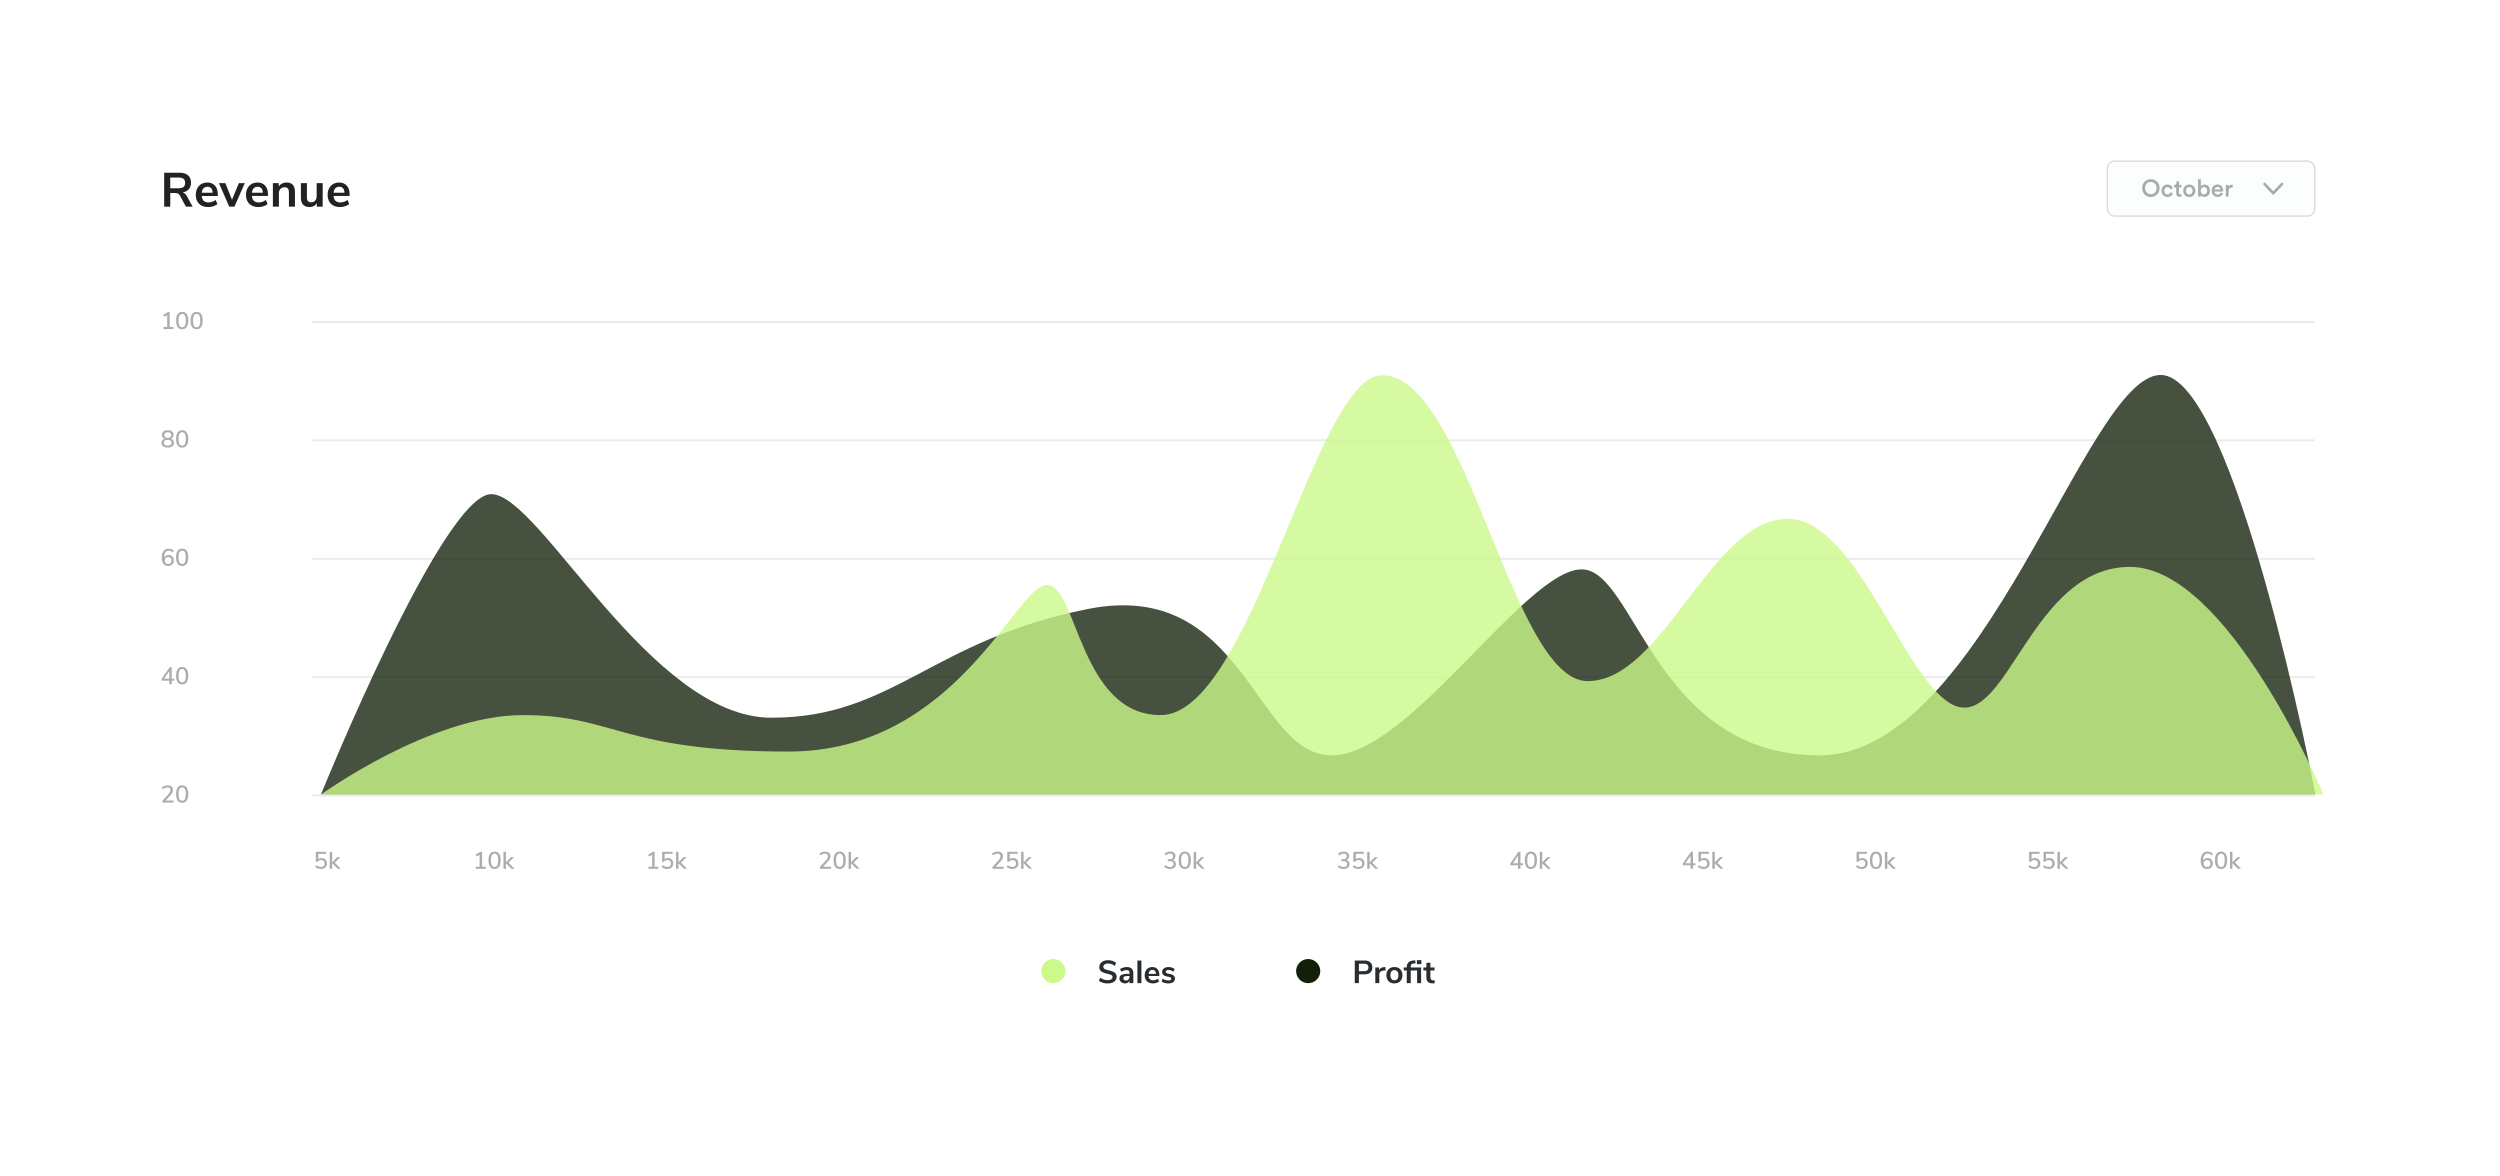 <svg xmlns="http://www.w3.org/2000/svg" width="1246" height="586" fill="none"><g filter="url(#a)"><path fill="#fff" fill-rule="evenodd" d="M48 62c0-7.732 6.268-14 14-14h1110c7.73 0 14 6.268 14 14v450c0 7.732-6.27 14-14 14H62c-7.732 0-14-6.268-14-14V62Z" clip-rule="evenodd"/></g><path fill="#282D32" d="M675.216 478.72h4.928c1.205 0 2.144.304 2.816.912.672.597 1.008 1.44 1.008 2.528s-.336 1.936-1.008 2.544c-.672.608-1.611.912-2.816.912h-2.864V490h-2.064v-11.28Zm4.672 5.312c1.419 0 2.128-.619 2.128-1.856 0-.629-.176-1.093-.528-1.392-.352-.309-.885-.464-1.6-.464h-2.608v3.712h2.608Zm10.71-.384-1.168.112c-1.322.139-1.984.811-1.984 2.016V490h-2v-7.824h1.904v1.376c.406-.939 1.243-1.451 2.512-1.536l.608-.048.128 1.68Zm4.385 6.48c-.8 0-1.504-.165-2.112-.496a3.45 3.45 0 0 1-1.392-1.424c-.331-.619-.496-1.339-.496-2.16 0-.821.165-1.536.496-2.144a3.45 3.45 0 0 1 1.392-1.424c.608-.331 1.312-.496 2.112-.496s1.499.165 2.096.496a3.322 3.322 0 0 1 1.392 1.424c.331.608.496 1.323.496 2.144 0 .821-.165 1.541-.496 2.16a3.322 3.322 0 0 1-1.392 1.424c-.597.331-1.296.496-2.096.496Zm-.016-1.552c.651 0 1.147-.213 1.488-.64.341-.427.512-1.056.512-1.888 0-.821-.171-1.445-.512-1.872-.341-.437-.832-.656-1.472-.656s-1.136.219-1.488.656c-.341.427-.512 1.051-.512 1.872 0 .832.171 1.461.512 1.888.341.427.832.64 1.472.64Zm11.204-10.048h2.24v2h-2.24v-2Zm-3.056 3.648h5.168V490h-2v-6.32h-3.168V490h-2v-6.32h-1.504v-1.504h1.504c0-1.131.299-1.979.896-2.544.598-.576 1.499-.891 2.704-.944l.688-.032.096 1.488-.752.032c-.597.032-1.018.181-1.264.448-.245.256-.368.645-.368 1.168v.384Zm11.253 6.448c.235 0 .48-.016.736-.048l-.096 1.488c-.32.032-.613.048-.88.048-1.099 0-1.909-.251-2.432-.752-.523-.512-.784-1.269-.784-2.272v-3.408h-1.504v-1.504h1.504v-2.336h2v2.336h2.064v1.504h-2.064v3.376c0 1.045.485 1.568 1.456 1.568Z"/><path fill="#122009" fill-rule="evenodd" d="M652 490a6 6 0 1 0 0-12 6 6 0 0 0 0 12Z" clip-rule="evenodd"/><path fill="#282D32" d="M552.04 490.144a8.162 8.162 0 0 1-2.432-.352c-.757-.235-1.397-.565-1.92-.992l.688-1.504c.544.416 1.115.72 1.712.912a6.502 6.502 0 0 0 1.968.288c.779 0 1.376-.133 1.792-.4.427-.277.64-.661.64-1.152 0-.427-.197-.752-.592-.976-.384-.224-1.029-.437-1.936-.64-.939-.203-1.701-.437-2.288-.704-.587-.267-1.029-.608-1.328-1.024-.299-.416-.448-.944-.448-1.584 0-.661.181-1.253.544-1.776.363-.523.875-.928 1.536-1.216.661-.299 1.424-.448 2.288-.448.789 0 1.541.123 2.256.368.715.235 1.301.56 1.76.976l-.688 1.504c-1.003-.8-2.112-1.2-3.328-1.2-.725 0-1.301.149-1.728.448-.416.288-.624.693-.624 1.216 0 .437.187.773.56 1.008.373.235 1.008.453 1.904.656.949.213 1.717.453 2.304.72.597.256 1.051.587 1.36.992.32.405.48.917.48 1.536 0 .672-.181 1.264-.544 1.776-.352.501-.869.891-1.552 1.168-.672.267-1.467.4-2.384.4Zm9.563-8.16c1.099 0 1.915.267 2.448.8.533.533.8 1.355.8 2.464V490h-1.904v-1.2a2.074 2.074 0 0 1-.864.976c-.384.235-.832.352-1.344.352-.523 0-.997-.107-1.424-.32a2.529 2.529 0 0 1-1.008-.88 2.225 2.225 0 0 1-.368-1.248c0-.576.144-1.029.432-1.36.299-.331.779-.571 1.44-.72.661-.149 1.573-.224 2.736-.224h.4v-.368c0-.533-.117-.917-.352-1.152-.224-.235-.603-.352-1.136-.352-.416 0-.853.075-1.312.224a6.348 6.348 0 0 0-1.328.592l-.56-1.376c.437-.277.965-.507 1.584-.688a6.274 6.274 0 0 1 1.76-.272Zm-.464 6.704c.533 0 .965-.176 1.296-.528.341-.363.512-.827.512-1.392v-.336h-.288c-.715 0-1.269.032-1.664.096s-.677.176-.848.336c-.171.16-.256.379-.256.656 0 .341.117.624.352.848.235.213.533.32.896.32Zm5.745 1.312v-11.28h2V490h-2Zm10.926-3.552h-5.328c.064.725.283 1.264.656 1.616.374.352.907.528 1.6.528.864 0 1.654-.277 2.368-.832l.576 1.376c-.362.299-.821.539-1.376.72a5.19 5.19 0 0 1-1.648.272c-1.28 0-2.293-.363-3.04-1.088-.736-.725-1.104-1.717-1.104-2.976 0-.8.16-1.509.48-2.128a3.502 3.502 0 0 1 1.344-1.44c.587-.341 1.248-.512 1.984-.512 1.078 0 1.926.347 2.544 1.04.63.693.944 1.648.944 2.864v.56Zm-3.44-3.056c-.533 0-.965.171-1.296.512-.32.341-.517.832-.592 1.472h3.616c-.021-.651-.181-1.141-.48-1.472-.298-.341-.714-.512-1.248-.512Zm7.956 6.736a6.843 6.843 0 0 1-1.92-.256 4.346 4.346 0 0 1-1.472-.736l.56-1.392c.832.608 1.787.912 2.864.912.459 0 .806-.075 1.04-.224a.708.708 0 0 0 .368-.64.639.639 0 0 0-.256-.544c-.16-.128-.453-.245-.88-.352l-1.28-.288c-.725-.16-1.264-.421-1.616-.784-.352-.363-.528-.832-.528-1.408 0-.48.134-.901.4-1.264a2.682 2.682 0 0 1 1.136-.864c.491-.203 1.056-.304 1.696-.304.555 0 1.088.085 1.6.256.523.171.982.411 1.376.72l-.56 1.36c-.81-.587-1.621-.88-2.432-.88-.437 0-.778.08-1.024.24a.76.76 0 0 0-.368.672c0 .213.075.389.224.528.16.139.411.245.752.32l1.328.304c.779.171 1.35.443 1.712.816.363.363.544.843.544 1.44 0 .725-.293 1.301-.88 1.728-.586.427-1.381.64-2.384.64Z"/><path fill="#CBF98A" fill-rule="evenodd" d="M525 490a6 6 0 1 0 0-12 6 6 0 0 0 0 12Z" clip-rule="evenodd"/><path fill="#2B3034" fill-opacity=".4" d="M759.021 430.264v.984h-1.236V433h-1.212v-1.752h-3.804v-.924l4.008-5.784h1.008v5.724h1.236Zm-5.04 0h2.592v-3.744l-2.592 3.744Zm9.019 2.832c-.984 0-1.736-.368-2.256-1.104-.512-.736-.768-1.808-.768-3.216 0-1.408.256-2.48.768-3.216.52-.744 1.272-1.116 2.256-1.116.984 0 1.732.368 2.244 1.104.52.736.78 1.808.78 3.216 0 1.416-.26 2.492-.78 3.228-.512.736-1.26 1.104-2.244 1.104Zm0-.996c.616 0 1.068-.268 1.356-.804.288-.536.432-1.38.432-2.532 0-1.144-.144-1.98-.432-2.508-.288-.536-.74-.804-1.356-.804-.616 0-1.068.268-1.356.804-.288.528-.432 1.364-.432 2.508s.144 1.988.432 2.532c.288.536.74.804 1.356.804Zm9.956.9h-1.536l-2.772-2.76V433h-1.212v-8.46h1.212v5.244l2.568-2.628h1.5l-2.772 2.808 3.012 3.036Zm72.065-2.736v.984h-1.236V433h-1.212v-1.752h-3.804v-.924l4.008-5.784h1.008v5.724h1.236Zm-5.04 0h2.592v-3.744l-2.592 3.744Zm9.427-2.616c.528 0 .992.112 1.392.336.4.224.708.54.924.948.224.408.336.876.336 1.404 0 .544-.124 1.024-.372 1.44-.24.416-.588.74-1.044.972-.448.224-.972.336-1.572.336-.52 0-1.036-.092-1.548-.276a3.679 3.679 0 0 1-1.26-.744l.432-.912c.76.616 1.556.924 2.388.924.56 0 .996-.148 1.308-.444.312-.304.468-.728.468-1.272 0-.52-.156-.936-.468-1.248-.312-.312-.728-.468-1.248-.468-.744 0-1.356.288-1.836.864h-.792v-4.968h5.184v.996h-3.96v2.664c.44-.368.996-.552 1.668-.552Zm9.548 5.352h-1.536l-2.772-2.76V433h-1.212v-8.46h1.212v5.244l2.568-2.628h1.5l-2.772 2.808 3.012 3.036Zm69.257-5.352c.528 0 .992.112 1.392.336.4.224.708.54.924.948.224.408.336.876.336 1.404 0 .544-.124 1.024-.372 1.44-.24.416-.588.74-1.044.972-.448.224-.972.336-1.572.336-.52 0-1.036-.092-1.548-.276a3.679 3.679 0 0 1-1.26-.744l.432-.912c.76.616 1.556.924 2.388.924.56 0 .996-.148 1.308-.444.312-.304.468-.728.468-1.272 0-.52-.156-.936-.468-1.248-.312-.312-.728-.468-1.248-.468-.744 0-1.356.288-1.836.864h-.792v-4.968h5.184v.996h-3.96v2.664c.44-.368.996-.552 1.668-.552Zm6.787 5.448c-.984 0-1.736-.368-2.256-1.104-.512-.736-.768-1.808-.768-3.216 0-1.408.256-2.48.768-3.216.52-.744 1.272-1.116 2.256-1.116.984 0 1.732.368 2.244 1.104.52.736.78 1.808.78 3.216 0 1.416-.26 2.492-.78 3.228-.512.736-1.26 1.104-2.244 1.104Zm0-.996c.616 0 1.068-.268 1.356-.804.288-.536.432-1.38.432-2.532 0-1.144-.144-1.98-.432-2.508-.288-.536-.74-.804-1.356-.804-.616 0-1.068.268-1.356.804-.288.528-.432 1.364-.432 2.508s.144 1.988.432 2.532c.288.536.74.804 1.356.804Zm9.956.9h-1.536l-2.772-2.76V433h-1.212v-8.46h1.212v5.244l2.568-2.628h1.5l-2.772 2.808 3.012 3.036Zm69.254-5.352c.53 0 1 .112 1.4.336.4.224.7.54.92.948.22.408.34.876.34 1.404 0 .544-.13 1.024-.38 1.44-.24.416-.58.74-1.04.972-.45.224-.97.336-1.57.336-.52 0-1.04-.092-1.55-.276-.5-.184-.92-.432-1.26-.744l.43-.912c.76.616 1.56.924 2.39.924.56 0 1-.148 1.31-.444.31-.304.47-.728.47-1.272 0-.52-.16-.936-.47-1.248-.31-.312-.73-.468-1.25-.468-.74 0-1.36.288-1.84.864h-.79v-4.968h5.19v.996h-3.96v2.664c.44-.368.99-.552 1.66-.552Zm7.2 0c.53 0 .99.112 1.39.336.4.224.71.54.92.948.23.408.34.876.34 1.404 0 .544-.12 1.024-.37 1.44-.24.416-.59.74-1.05.972-.44.224-.97.336-1.57.336-.52 0-1.03-.092-1.55-.276-.5-.184-.92-.432-1.26-.744l.44-.912c.76.616 1.55.924 2.38.924.56 0 1-.148 1.31-.444.31-.304.47-.728.47-1.272 0-.52-.16-.936-.47-1.248-.31-.312-.73-.468-1.25-.468-.74 0-1.35.288-1.83.864h-.79v-4.968h5.18v.996h-3.96v2.664c.44-.368 1-.552 1.67-.552Zm9.55 5.352h-1.54l-2.77-2.76V433h-1.21v-8.46h1.21v5.244l2.57-2.628h1.5l-2.78 2.808 3.02 3.036Zm69.28-5.364c.51 0 .97.116 1.36.348.4.224.71.54.92.948.23.408.34.876.34 1.404 0 .528-.12 1.004-.36 1.428-.23.416-.56.744-.99.984-.42.232-.9.348-1.42.348-1.05 0-1.86-.356-2.43-1.068-.56-.72-.84-1.744-.84-3.072 0-.944.13-1.752.4-2.424.26-.68.65-1.196 1.15-1.548.5-.36 1.1-.54 1.8-.54.5 0 .98.088 1.45.264.47.176.89.428 1.24.756l-.45.912c-.75-.616-1.48-.924-2.2-.924-.69 0-1.22.304-1.6.912-.38.6-.56 1.456-.56 2.568v.036c.17-.416.46-.74.85-.972.4-.24.85-.36 1.34-.36Zm-.21 4.452c.49 0 .89-.156 1.18-.468.3-.32.45-.74.45-1.26s-.15-.936-.46-1.248c-.29-.312-.69-.468-1.19-.468-.49 0-.9.16-1.22.48-.32.312-.48.724-.48 1.236s.16.928.47 1.248c.32.32.73.48 1.25.48Zm6.96 1.008c-.98 0-1.73-.368-2.25-1.104-.51-.736-.77-1.808-.77-3.216 0-1.408.26-2.48.77-3.216.52-.744 1.27-1.116 2.25-1.116.99 0 1.74.368 2.25 1.104.52.736.78 1.808.78 3.216 0 1.416-.26 2.492-.78 3.228-.51.736-1.26 1.104-2.25 1.104Zm0-.996c.62 0 1.07-.268 1.36-.804.29-.536.43-1.38.43-2.532 0-1.144-.14-1.98-.43-2.508-.29-.536-.74-.804-1.36-.804-.61 0-1.06.268-1.35.804-.29.528-.43 1.364-.43 2.508s.14 1.988.43 2.532c.29.536.74.804 1.35.804Zm9.96.9h-1.54l-2.77-2.76V433h-1.21v-8.46h1.21v5.244l2.57-2.628h1.5l-2.77 2.808 3.01 3.036Zm-956.639-5.352c.528 0 .992.112 1.392.336.4.224.708.54.924.948.224.408.336.876.336 1.404 0 .544-.124 1.024-.372 1.44-.24.416-.588.74-1.044.972-.448.224-.972.336-1.572.336-.52 0-1.036-.092-1.548-.276a3.679 3.679 0 0 1-1.26-.744l.432-.912c.76.616 1.556.924 2.388.924.56 0 .996-.148 1.308-.444.312-.304.468-.728.468-1.272 0-.52-.156-.936-.468-1.248-.312-.312-.728-.468-1.248-.468-.744 0-1.356.288-1.836.864h-.792v-4.968h5.184v.996h-3.96v2.664c.44-.368.996-.552 1.668-.552Zm9.547 5.352h-1.536l-2.772-2.76V433h-1.212v-8.46h1.212v5.244l2.568-2.628h1.5l-2.772 2.808 3.012 3.036Zm70.407-1.02h1.86V433h-4.944v-1.02h1.848v-5.964l-1.476.9-.528-.924 2.352-1.452h.888v7.44Zm6.235 1.116c-.984 0-1.736-.368-2.256-1.104-.512-.736-.768-1.808-.768-3.216 0-1.408.256-2.48.768-3.216.52-.744 1.272-1.116 2.256-1.116.984 0 1.732.368 2.244 1.104.52.736.78 1.808.78 3.216 0 1.416-.26 2.492-.78 3.228-.512.736-1.26 1.104-2.244 1.104Zm0-.996c.616 0 1.068-.268 1.356-.804.288-.536.432-1.38.432-2.532 0-1.144-.144-1.98-.432-2.508-.288-.536-.74-.804-1.356-.804-.616 0-1.068.268-1.356.804-.288.528-.432 1.364-.432 2.508s.144 1.988.432 2.532c.288.536.74.804 1.356.804Zm9.956.9h-1.536l-2.772-2.76V433h-1.212v-8.46h1.212v5.244l2.568-2.628h1.5l-2.772 2.808 3.012 3.036Zm69.809-1.02h1.86V433h-4.944v-1.02h1.848v-5.964l-1.476.9-.528-.924 2.352-1.452h.888v7.44Zm6.643-4.332c.528 0 .992.112 1.392.336.4.224.708.54.924.948.224.408.336.876.336 1.404 0 .544-.124 1.024-.372 1.44-.24.416-.588.74-1.044.972-.448.224-.972.336-1.572.336-.52 0-1.036-.092-1.548-.276a3.679 3.679 0 0 1-1.26-.744l.432-.912c.76.616 1.556.924 2.388.924.56 0 .996-.148 1.308-.444.312-.304.468-.728.468-1.272 0-.52-.156-.936-.468-1.248-.312-.312-.728-.468-1.248-.468-.744 0-1.356.288-1.836.864h-.792v-4.968h5.184v.996h-3.96v2.664c.44-.368.996-.552 1.668-.552Zm9.548 5.352h-1.536l-2.772-2.76V433h-1.212v-8.46h1.212v5.244l2.568-2.628h1.5l-2.772 2.808 3.012 3.036Zm71.753-1.02V433h-5.544v-.924l2.916-3.192c.376-.408.648-.78.816-1.116.168-.336.252-.668.252-.996 0-.432-.124-.76-.372-.984-.248-.224-.604-.336-1.068-.336-.792 0-1.576.308-2.352.924l-.432-.912c.336-.312.76-.56 1.272-.744a4.548 4.548 0 0 1 1.548-.276c.808 0 1.448.204 1.92.612.472.4.708.944.708 1.632 0 .488-.108.952-.324 1.392-.208.44-.56.932-1.056 1.476l-2.268 2.424h3.984Zm4.291 1.116c-.984 0-1.736-.368-2.256-1.104-.512-.736-.768-1.808-.768-3.216 0-1.408.256-2.48.768-3.216.52-.744 1.272-1.116 2.256-1.116.984 0 1.732.368 2.244 1.104.52.736.78 1.808.78 3.216 0 1.416-.26 2.492-.78 3.228-.512.736-1.26 1.104-2.244 1.104Zm0-.996c.616 0 1.068-.268 1.356-.804.288-.536.432-1.38.432-2.532 0-1.144-.144-1.98-.432-2.508-.288-.536-.74-.804-1.356-.804-.616 0-1.068.268-1.356.804-.288.528-.432 1.364-.432 2.508s.144 1.988.432 2.532c.288.536.74.804 1.356.804Zm9.956.9h-1.536l-2.772-2.76V433h-1.212v-8.46h1.212v5.244l2.568-2.628h1.5l-2.772 2.808 3.012 3.036Zm71.753-1.02V433h-5.544v-.924l2.916-3.192c.376-.408.648-.78.816-1.116.168-.336.252-.668.252-.996 0-.432-.124-.76-.372-.984-.248-.224-.604-.336-1.068-.336-.792 0-1.576.308-2.352.924l-.432-.912c.336-.312.76-.56 1.272-.744a4.548 4.548 0 0 1 1.548-.276c.808 0 1.448.204 1.92.612.472.4.708.944.708 1.632 0 .488-.108.952-.324 1.392-.208.44-.56.932-1.056 1.476l-2.268 2.424h3.984Zm4.699-4.332c.528 0 .992.112 1.392.336.4.224.708.54.924.948.224.408.336.876.336 1.404 0 .544-.124 1.024-.372 1.44-.24.416-.588.74-1.044.972-.448.224-.972.336-1.572.336-.52 0-1.036-.092-1.548-.276a3.679 3.679 0 0 1-1.26-.744l.432-.912c.76.616 1.556.924 2.388.924.56 0 .996-.148 1.308-.444.312-.304.468-.728.468-1.272 0-.52-.156-.936-.468-1.248-.312-.312-.728-.468-1.248-.468-.744 0-1.356.288-1.836.864h-.792v-4.968h5.184v.996h-3.96v2.664c.44-.368.996-.552 1.668-.552Zm9.548 5.352h-1.536l-2.772-2.76V433h-1.212v-8.46h1.212v5.244l2.568-2.628h1.5l-2.772 2.808 3.012 3.036Zm156.597-4.344c.496.144.872.392 1.128.744.264.344.396.78.396 1.308 0 .736-.26 1.316-.78 1.74-.52.424-1.224.636-2.112.636-.56 0-1.096-.088-1.608-.264a3.689 3.689 0 0 1-1.284-.756l.444-.912c.76.616 1.564.924 2.412.924.568 0 .996-.12 1.284-.36.296-.248.444-.612.444-1.092 0-.472-.152-.824-.456-1.056-.296-.24-.748-.36-1.356-.36h-1.044v-.996h.852c.584 0 1.028-.12 1.332-.36.312-.248.468-.608.468-1.08 0-.424-.128-.748-.384-.972-.256-.232-.616-.348-1.08-.348-.808 0-1.592.308-2.352.924l-.432-.912c.336-.32.756-.568 1.26-.744a4.65 4.65 0 0 1 1.584-.276c.792 0 1.424.196 1.896.588.472.392.708.924.708 1.596 0 .472-.116.888-.348 1.248a1.96 1.96 0 0 1-.972.78Zm6.355-1.008c.528 0 .992.112 1.392.336.4.224.708.54.924.948.224.408.336.876.336 1.404 0 .544-.124 1.024-.372 1.44-.24.416-.588.74-1.044.972-.448.224-.972.336-1.572.336-.52 0-1.036-.092-1.548-.276a3.679 3.679 0 0 1-1.26-.744l.432-.912c.76.616 1.556.924 2.388.924.56 0 .996-.148 1.308-.444.312-.304.468-.728.468-1.272 0-.52-.156-.936-.468-1.248-.312-.312-.728-.468-1.248-.468-.744 0-1.356.288-1.836.864h-.792v-4.968h5.184v.996h-3.96v2.664c.44-.368.996-.552 1.668-.552Zm9.548 5.352h-1.536l-2.772-2.76V433h-1.212v-8.46h1.212v5.244l2.568-2.628h1.5l-2.772 2.808 3.012 3.036Zm-102.403-4.344c.496.144.872.392 1.128.744.264.344.396.78.396 1.308 0 .736-.26 1.316-.78 1.74-.52.424-1.224.636-2.112.636-.56 0-1.096-.088-1.608-.264a3.689 3.689 0 0 1-1.284-.756l.444-.912c.76.616 1.564.924 2.412.924.568 0 .996-.12 1.284-.36.296-.248.444-.612.444-1.092 0-.472-.152-.824-.456-1.056-.296-.24-.748-.36-1.356-.36h-1.044v-.996h.852c.584 0 1.028-.12 1.332-.36.312-.248.468-.608.468-1.08 0-.424-.128-.748-.384-.972-.256-.232-.616-.348-1.08-.348-.808 0-1.592.308-2.352.924l-.432-.912c.336-.32.756-.568 1.26-.744a4.65 4.65 0 0 1 1.584-.276c.792 0 1.424.196 1.896.588.472.392.708.924.708 1.596 0 .472-.116.888-.348 1.248a1.96 1.96 0 0 1-.972.78Zm5.947 4.44c-.984 0-1.736-.368-2.256-1.104-.512-.736-.768-1.808-.768-3.216 0-1.408.256-2.48.768-3.216.52-.744 1.272-1.116 2.256-1.116.984 0 1.732.368 2.244 1.104.52.736.78 1.808.78 3.216 0 1.416-.26 2.492-.78 3.228-.512.736-1.26 1.104-2.244 1.104Zm0-.996c.616 0 1.068-.268 1.356-.804.288-.536.432-1.38.432-2.532 0-1.144-.144-1.98-.432-2.508-.288-.536-.74-.804-1.356-.804-.616 0-1.068.268-1.356.804-.288.528-.432 1.364-.432 2.508s.144 1.988.432 2.532c.288.536.74.804 1.356.804Zm9.956.9h-1.536l-2.772-2.76V433h-1.212v-8.46h1.212v5.244l2.568-2.628h1.5l-2.772 2.808 3.012 3.036ZM86.504 398.98V400H80.96v-.924l2.916-3.192c.376-.408.648-.78.816-1.116.168-.336.252-.668.252-.996 0-.432-.124-.76-.372-.984-.248-.224-.604-.336-1.068-.336-.792 0-1.576.308-2.352.924l-.432-.912c.336-.312.76-.56 1.272-.744a4.548 4.548 0 0 1 1.548-.276c.808 0 1.448.204 1.92.612.472.4.708.944.708 1.632 0 .488-.108.952-.324 1.392-.208.44-.56.932-1.056 1.476l-2.268 2.424h3.984Zm4.291 1.116c-.984 0-1.736-.368-2.256-1.104-.512-.736-.768-1.808-.768-3.216 0-1.408.256-2.48.768-3.216.52-.744 1.272-1.116 2.256-1.116.984 0 1.732.368 2.244 1.104.52.736.78 1.808.78 3.216 0 1.416-.26 2.492-.78 3.228-.512.736-1.26 1.104-2.244 1.104Zm0-.996c.616 0 1.068-.268 1.356-.804.288-.536.432-1.38.432-2.532 0-1.144-.144-1.98-.432-2.508-.288-.536-.74-.804-1.356-.804-.616 0-1.068.268-1.356.804-.288.528-.432 1.364-.432 2.508s.144 1.988.432 2.532c.288.536.74.804 1.356.804Z"/><g opacity=".952"><path fill="#fff" fill-rule="evenodd" d="M156 396.5h997.16Z" clip-rule="evenodd"/><path stroke="#EAEAEA" stroke-linecap="square" d="M156 396.5h997.16"/><path fill="#fff" fill-rule="evenodd" d="M156 337.5h997.16Z" clip-rule="evenodd"/><path stroke="#EAEAEA" stroke-linecap="square" d="M156 337.5h997.16"/><path fill="#fff" fill-rule="evenodd" d="M156 278.5h997.16Z" clip-rule="evenodd"/><path stroke="#EAEAEA" stroke-linecap="square" d="M156 278.5h997.16"/><path fill="#fff" fill-rule="evenodd" d="M156 219.5h997.16Z" clip-rule="evenodd"/><path stroke="#EAEAEA" stroke-linecap="square" d="M156 219.5h997.16"/><path fill="#fff" fill-rule="evenodd" d="M156 160.5h997.16Z" clip-rule="evenodd"/><path stroke="#EAEAEA" stroke-linecap="square" d="M156 160.5h997.16"/></g><path fill="#2B3034" fill-opacity=".4" d="M86.816 338.264v.984H85.58V341h-1.212v-1.752h-3.804v-.924l4.008-5.784h1.008v5.724h1.236Zm-5.04 0h2.592v-3.744l-2.592 3.744Zm9.02 2.832c-.985 0-1.737-.368-2.257-1.104-.512-.736-.768-1.808-.768-3.216 0-1.408.256-2.48.768-3.216.52-.744 1.272-1.116 2.256-1.116.984 0 1.732.368 2.244 1.104.52.736.78 1.808.78 3.216 0 1.416-.26 2.492-.78 3.228-.512.736-1.26 1.104-2.244 1.104Zm0-.996c.615 0 1.067-.268 1.355-.804.288-.536.432-1.38.432-2.532 0-1.144-.144-1.98-.432-2.508-.288-.536-.74-.804-1.356-.804-.616 0-1.068.268-1.356.804-.288.528-.432 1.364-.432 2.508s.144 1.988.432 2.532c.288.536.74.804 1.356.804Zm-6.764-63.464c.512 0 .964.116 1.356.348.4.224.708.54.924.948.224.408.336.876.336 1.404 0 .528-.12 1.004-.36 1.428a2.53 2.53 0 0 1-.984.984c-.424.232-.9.348-1.428.348-1.048 0-1.856-.356-2.424-1.068-.56-.72-.84-1.744-.84-3.072 0-.944.132-1.752.396-2.424.264-.68.648-1.196 1.152-1.548.504-.36 1.104-.54 1.8-.54.496 0 .98.088 1.452.264.472.176.884.428 1.236.756l-.444.912c-.752-.616-1.488-.924-2.208-.924-.688 0-1.22.304-1.596.912-.376.6-.564 1.456-.564 2.568v.036c.176-.416.46-.74.852-.972.4-.24.848-.36 1.344-.36Zm-.216 4.452c.496 0 .892-.156 1.188-.468.296-.32.444-.74.444-1.26s-.152-.936-.456-1.248c-.296-.312-.692-.468-1.188-.468s-.904.16-1.224.48c-.32.312-.48.724-.48 1.236s.156.928.468 1.248c.32.32.736.48 1.248.48Zm6.968 1.008c-.984 0-1.736-.368-2.256-1.104-.512-.736-.768-1.808-.768-3.216 0-1.408.256-2.48.768-3.216.52-.744 1.272-1.116 2.256-1.116.984 0 1.732.368 2.244 1.104.52.736.78 1.808.78 3.216 0 1.416-.26 2.492-.78 3.228-.512.736-1.26 1.104-2.244 1.104Zm0-.996c.616 0 1.068-.268 1.356-.804.288-.536.432-1.38.432-2.532 0-1.144-.144-1.98-.432-2.508-.288-.536-.74-.804-1.356-.804-.616 0-1.068.268-1.356.804-.288.528-.432 1.364-.432 2.508s.144 1.988.432 2.532c.288.536.74.804 1.356.804Zm-5.648-62.444c.496.144.88.4 1.152.768.272.368.408.808.408 1.32 0 .736-.272 1.312-.816 1.728-.536.408-1.296.612-2.28.612-.984 0-1.748-.204-2.292-.612-.536-.416-.804-.992-.804-1.728 0-.52.136-.964.408-1.332.28-.368.668-.62 1.164-.756a2.14 2.14 0 0 1-1.008-.756 2.045 2.045 0 0 1-.36-1.2c0-.696.256-1.244.768-1.644.512-.408 1.22-.612 2.124-.612.904 0 1.612.204 2.124.612.512.4.768.948.768 1.644 0 .456-.124.86-.372 1.212-.24.344-.568.592-.984.744ZM83.6 215.44c-.56 0-.984.12-1.272.36-.288.232-.432.568-.432 1.008 0 .456.144.804.432 1.044.288.24.712.36 1.272.36s.984-.12 1.272-.36c.288-.24.432-.588.432-1.044 0-.44-.144-.776-.432-1.008-.288-.24-.712-.36-1.272-.36Zm0 6.648c1.272 0 1.908-.476 1.908-1.428 0-.96-.636-1.44-1.908-1.44-1.272 0-1.908.48-1.908 1.44 0 .952.636 1.428 1.908 1.428Zm7.195 1.008c-.984 0-1.736-.368-2.256-1.104-.512-.736-.768-1.808-.768-3.216 0-1.408.256-2.48.768-3.216.52-.744 1.272-1.116 2.256-1.116.984 0 1.732.368 2.244 1.104.52.736.78 1.808.78 3.216 0 1.416-.26 2.492-.78 3.228-.512.736-1.26 1.104-2.244 1.104Zm0-.996c.616 0 1.068-.268 1.356-.804.288-.536.432-1.38.432-2.532 0-1.144-.144-1.98-.432-2.508-.288-.536-.74-.804-1.356-.804-.616 0-1.068.268-1.356.804-.288.528-.432 1.364-.432 2.508s.144 1.988.432 2.532c.288.536.74.804 1.356.804Zm-6.235-59.12h1.86V164h-4.944v-1.02h1.848v-5.964l-1.476.9-.528-.924 2.352-1.452h.888v7.44Zm6.235 1.116c-.984 0-1.736-.368-2.256-1.104-.512-.736-.768-1.808-.768-3.216 0-1.408.256-2.48.768-3.216.52-.744 1.272-1.116 2.256-1.116.984 0 1.732.368 2.244 1.104.52.736.78 1.808.78 3.216 0 1.416-.26 2.492-.78 3.228-.512.736-1.26 1.104-2.244 1.104Zm0-.996c.616 0 1.068-.268 1.356-.804.288-.536.432-1.38.432-2.532 0-1.144-.144-1.98-.432-2.508-.288-.536-.74-.804-1.356-.804-.616 0-1.068.268-1.356.804-.288.528-.432 1.364-.432 2.508s.144 1.988.432 2.532c.288.536.74.804 1.356.804Zm7.196.996c-.984 0-1.736-.368-2.256-1.104-.512-.736-.768-1.808-.768-3.216 0-1.408.256-2.48.768-3.216.52-.744 1.272-1.116 2.256-1.116.984 0 1.732.368 2.244 1.104.52.736.78 1.808.78 3.216 0 1.416-.26 2.492-.78 3.228-.512.736-1.26 1.104-2.244 1.104Zm0-.996c.616 0 1.068-.268 1.356-.804.288-.536.432-1.38.432-2.532 0-1.144-.144-1.98-.432-2.508-.288-.536-.74-.804-1.356-.804-.616 0-1.068.268-1.356.804-.288.528-.432 1.364-.432 2.508s.144 1.988.432 2.532c.288.536.74.804 1.356.804Z"/><path fill="#122009" fill-rule="evenodd" d="M160 395.867s60.526-149.59 84.834-149.59 79.057 111.432 139.651 111.432c60.593 0 79.733-38.724 157.836-54.21 78.103-15.487 82.764 72.978 121.418 72.978 38.653 0 96.456-92.704 124.581-92.704 26.624 0 36.541 92.704 118.441 92.704s132.989-189.61 170.109-189.61c37.12 0 77.13 209 77.13 209H160Z" clip-rule="evenodd" opacity=".78"/><path fill="#CBF98A" fill-opacity=".8" fill-rule="evenodd" d="M160 396s54.625-39.598 100.585-39.598c45.959 0 49.028 18.167 132.477 18.167 83.448 0 113.441-83.069 128.648-83.069 15.207 0 16.381 64.902 56.774 64.902C623.765 356.402 655.53 187 688.808 187c42.203 0 64.495 152.453 102.451 152.453 37.956 0 61.201-80.877 99.94-80.877 34.402 0 58.736 83.796 83.406 93.235 26.025 9.958 38.015-69.269 86.955-69.269S1158 396 1158 396H160Z" clip-rule="evenodd"/><rect width="103.4" height="27.4" x="1050.3" y="80.3" fill="#FCFDFD" stroke="#D5D5D5" stroke-width=".6" rx="3.7"/><path fill="#2B3034" fill-opacity=".4" d="m1136.86 91.268-3.86 4.026-3.86-4.026c-.3-.35-.61-.357-.91-.022-.31.336-.31.664 0 .985l4.31 4.55c.11.146.27.219.46.219s.35-.073.46-.219l4.31-4.55c.31-.321.31-.65 0-.985-.3-.335-.61-.328-.91.022Zm-67.72 2.472c0-2.052 1.41-3.072 2.84-3.072 1.44 0 2.86 1.02 2.86 3.072s-1.42 3.072-2.86 3.072c-1.43 0-2.84-1.02-2.84-3.072Zm-1.48 0c0 2.796 2.09 4.44 4.32 4.44 2.23 0 4.33-1.644 4.33-4.44 0-2.784-2.1-4.428-4.33-4.428s-4.32 1.644-4.32 4.428Zm12.62-.48c.89 0 1.28.576 1.42 1.092l1.24-.456c-.24-.936-1.1-1.92-2.67-1.92-1.68 0-2.99 1.296-2.99 3.096 0 1.776 1.31 3.108 3.02 3.108 1.54 0 2.42-.996 2.69-1.908l-1.22-.444c-.13.444-.55 1.08-1.47 1.08-.87 0-1.63-.66-1.63-1.836 0-1.176.76-1.812 1.61-1.812Zm5.71-2.892h-1.26v.876c0 .516-.27.912-.9.912h-.3v1.236h1.08v2.94c0 1.092.67 1.74 1.75 1.74.51 0 .77-.096.86-.132v-1.152a3 3 0 0 1-.48.048c-.52 0-.75-.216-.75-.732v-2.712h1.21v-1.236h-1.21v-1.788Zm5.15 6.564c-.85 0-1.63-.648-1.63-1.86 0-1.212.78-1.836 1.63-1.836.87 0 1.64.624 1.64 1.836 0 1.224-.77 1.86-1.64 1.86Zm0-4.956c-1.74 0-3.02 1.308-3.02 3.096 0 1.8 1.28 3.108 3.02 3.108 1.76 0 3.04-1.308 3.04-3.108 0-1.788-1.28-3.096-3.04-3.096Zm5.74 6.024v-.78c.34.564.97.924 1.8.924 1.71 0 2.75-1.332 2.75-3.096 0-1.716-.95-3.048-2.7-3.048-.9 0-1.57.42-1.84.876v-3.564h-1.36V98h1.35Zm3.15-2.94c0 1.152-.66 1.848-1.58 1.848-.88 0-1.57-.696-1.57-1.848 0-1.164.69-1.824 1.57-1.824.93 0 1.58.66 1.58 1.824Zm3.71-.624c.05-.624.55-1.296 1.43-1.296.96 0 1.41.612 1.44 1.296h-2.87Zm3.02 1.524c-.19.576-.62 1.02-1.46 1.02-.86 0-1.56-.636-1.6-1.524h4.28c.01-.024.03-.216.03-.444 0-1.848-1.05-3.036-2.85-3.036-1.48 0-2.85 1.224-2.85 3.072 0 1.98 1.41 3.132 2.99 3.132 1.4 0 2.33-.828 2.64-1.848l-1.18-.372Zm6-3.84c-.06-.012-.2-.036-.37-.036-.77 0-1.42.372-1.69 1.008v-.936h-1.36V98h1.39v-2.784c0-1.092.5-1.716 1.58-1.716.14 0 .3.012.45.036V92.12Z"/><path fill="#202224" d="M96.008 103h-3.36l-2.904-5.4c-.272-.512-.608-.872-1.008-1.08-.4-.208-.904-.312-1.512-.312h-2.352V103h-3.048V86.08h7.488c1.92 0 3.376.432 4.368 1.296 1.008.848 1.512 2.08 1.512 3.696 0 1.296-.368 2.368-1.104 3.216-.72.832-1.744 1.376-3.072 1.632.896.24 1.616.872 2.16 1.896L96.008 103Zm-7.128-9.168c1.168 0 2.024-.216 2.568-.648.544-.448.816-1.128.816-2.04 0-.928-.272-1.6-.816-2.016-.544-.432-1.4-.648-2.568-.648h-4.032v5.352h4.032Zm19.664 3.84h-7.992c.096 1.088.424 1.896.984 2.424s1.36.792 2.4.792c1.296 0 2.48-.416 3.552-1.248l.864 2.064c-.544.448-1.232.808-2.064 1.08a7.772 7.772 0 0 1-2.472.408c-1.92 0-3.44-.544-4.56-1.632-1.105-1.088-1.656-2.576-1.656-4.464 0-1.2.24-2.264.72-3.192a5.257 5.257 0 0 1 2.016-2.16c.88-.512 1.872-.768 2.976-.768 1.616 0 2.888.52 3.816 1.56.944 1.04 1.416 2.472 1.416 4.296v.84Zm-5.16-4.584c-.8 0-1.448.256-1.944.768-.48.512-.776 1.248-.888 2.208h5.424c-.032-.976-.272-1.712-.72-2.208-.448-.512-1.072-.768-1.872-.768Zm15.658-1.8h2.952L116.858 103h-2.616l-5.088-11.712h3.168l3.312 8.28 3.408-8.28Zm14.509 6.384h-7.992c.096 1.088.424 1.896.984 2.424s1.36.792 2.4.792c1.296 0 2.48-.416 3.552-1.248l.864 2.064c-.544.448-1.232.808-2.064 1.08a7.772 7.772 0 0 1-2.472.408c-1.92 0-3.44-.544-4.56-1.632-1.104-1.088-1.656-2.576-1.656-4.464 0-1.2.24-2.264.72-3.192a5.26 5.26 0 0 1 2.016-2.16c.88-.512 1.872-.768 2.976-.768 1.616 0 2.888.52 3.816 1.56.944 1.04 1.416 2.472 1.416 4.296v.84Zm-5.16-4.584c-.8 0-1.448.256-1.944.768-.48.512-.776 1.248-.888 2.208h5.424c-.032-.976-.272-1.712-.72-2.208-.448-.512-1.072-.768-1.872-.768Zm14.43-2.112c1.408 0 2.456.4 3.144 1.2.688.8 1.032 2.008 1.032 3.624v7.2h-3v-7.032c0-.912-.176-1.576-.528-1.992-.336-.416-.872-.624-1.608-.624-.864 0-1.56.272-2.088.816-.512.544-.768 1.272-.768 2.184V103h-3V91.264h2.928v1.752c.4-.656.936-1.16 1.608-1.512.672-.352 1.432-.528 2.28-.528Zm17.999.288V103h-2.928v-1.8a3.91 3.91 0 0 1-1.488 1.488c-.624.336-1.328.504-2.112.504-2.88 0-4.32-1.616-4.32-4.848v-7.08h3v7.104c0 .832.168 1.448.504 1.848.336.4.864.6 1.584.6.832 0 1.496-.272 1.992-.816.512-.56.768-1.296.768-2.208v-6.528h3Zm13.419 6.408h-7.992c.096 1.088.424 1.896.984 2.424s1.36.792 2.4.792c1.296 0 2.48-.416 3.552-1.248l.864 2.064c-.544.448-1.232.808-2.064 1.08a7.772 7.772 0 0 1-2.472.408c-1.92 0-3.44-.544-4.56-1.632-1.104-1.088-1.656-2.576-1.656-4.464 0-1.2.24-2.264.72-3.192a5.26 5.26 0 0 1 2.016-2.16c.88-.512 1.872-.768 2.976-.768 1.616 0 2.888.52 3.816 1.56.944 1.04 1.416 2.472 1.416 4.296v.84Zm-5.16-4.584c-.8 0-1.448.256-1.944.768-.48.512-.776 1.248-.888 2.208h5.424c-.032-.976-.272-1.712-.72-2.208-.448-.512-1.072-.768-1.872-.768Z"/><defs><filter id="a" width="1246" height="586" x="0" y="0" color-interpolation-filters="sRGB" filterUnits="userSpaceOnUse"><feFlood flood-opacity="0" result="BackgroundImageFix"/><feColorMatrix in="SourceAlpha" result="hardAlpha" values="0 0 0 0 0 0 0 0 0 0 0 0 0 0 0 0 0 0 127 0"/><feOffset dx="6" dy="6"/><feGaussianBlur stdDeviation="27"/><feColorMatrix values="0 0 0 0 0 0 0 0 0 0 0 0 0 0 0 0 0 0 0.05 0"/><feBlend in2="BackgroundImageFix" result="effect1_dropShadow_202_4810"/><feBlend in="SourceGraphic" in2="effect1_dropShadow_202_4810" result="shape"/></filter></defs></svg>